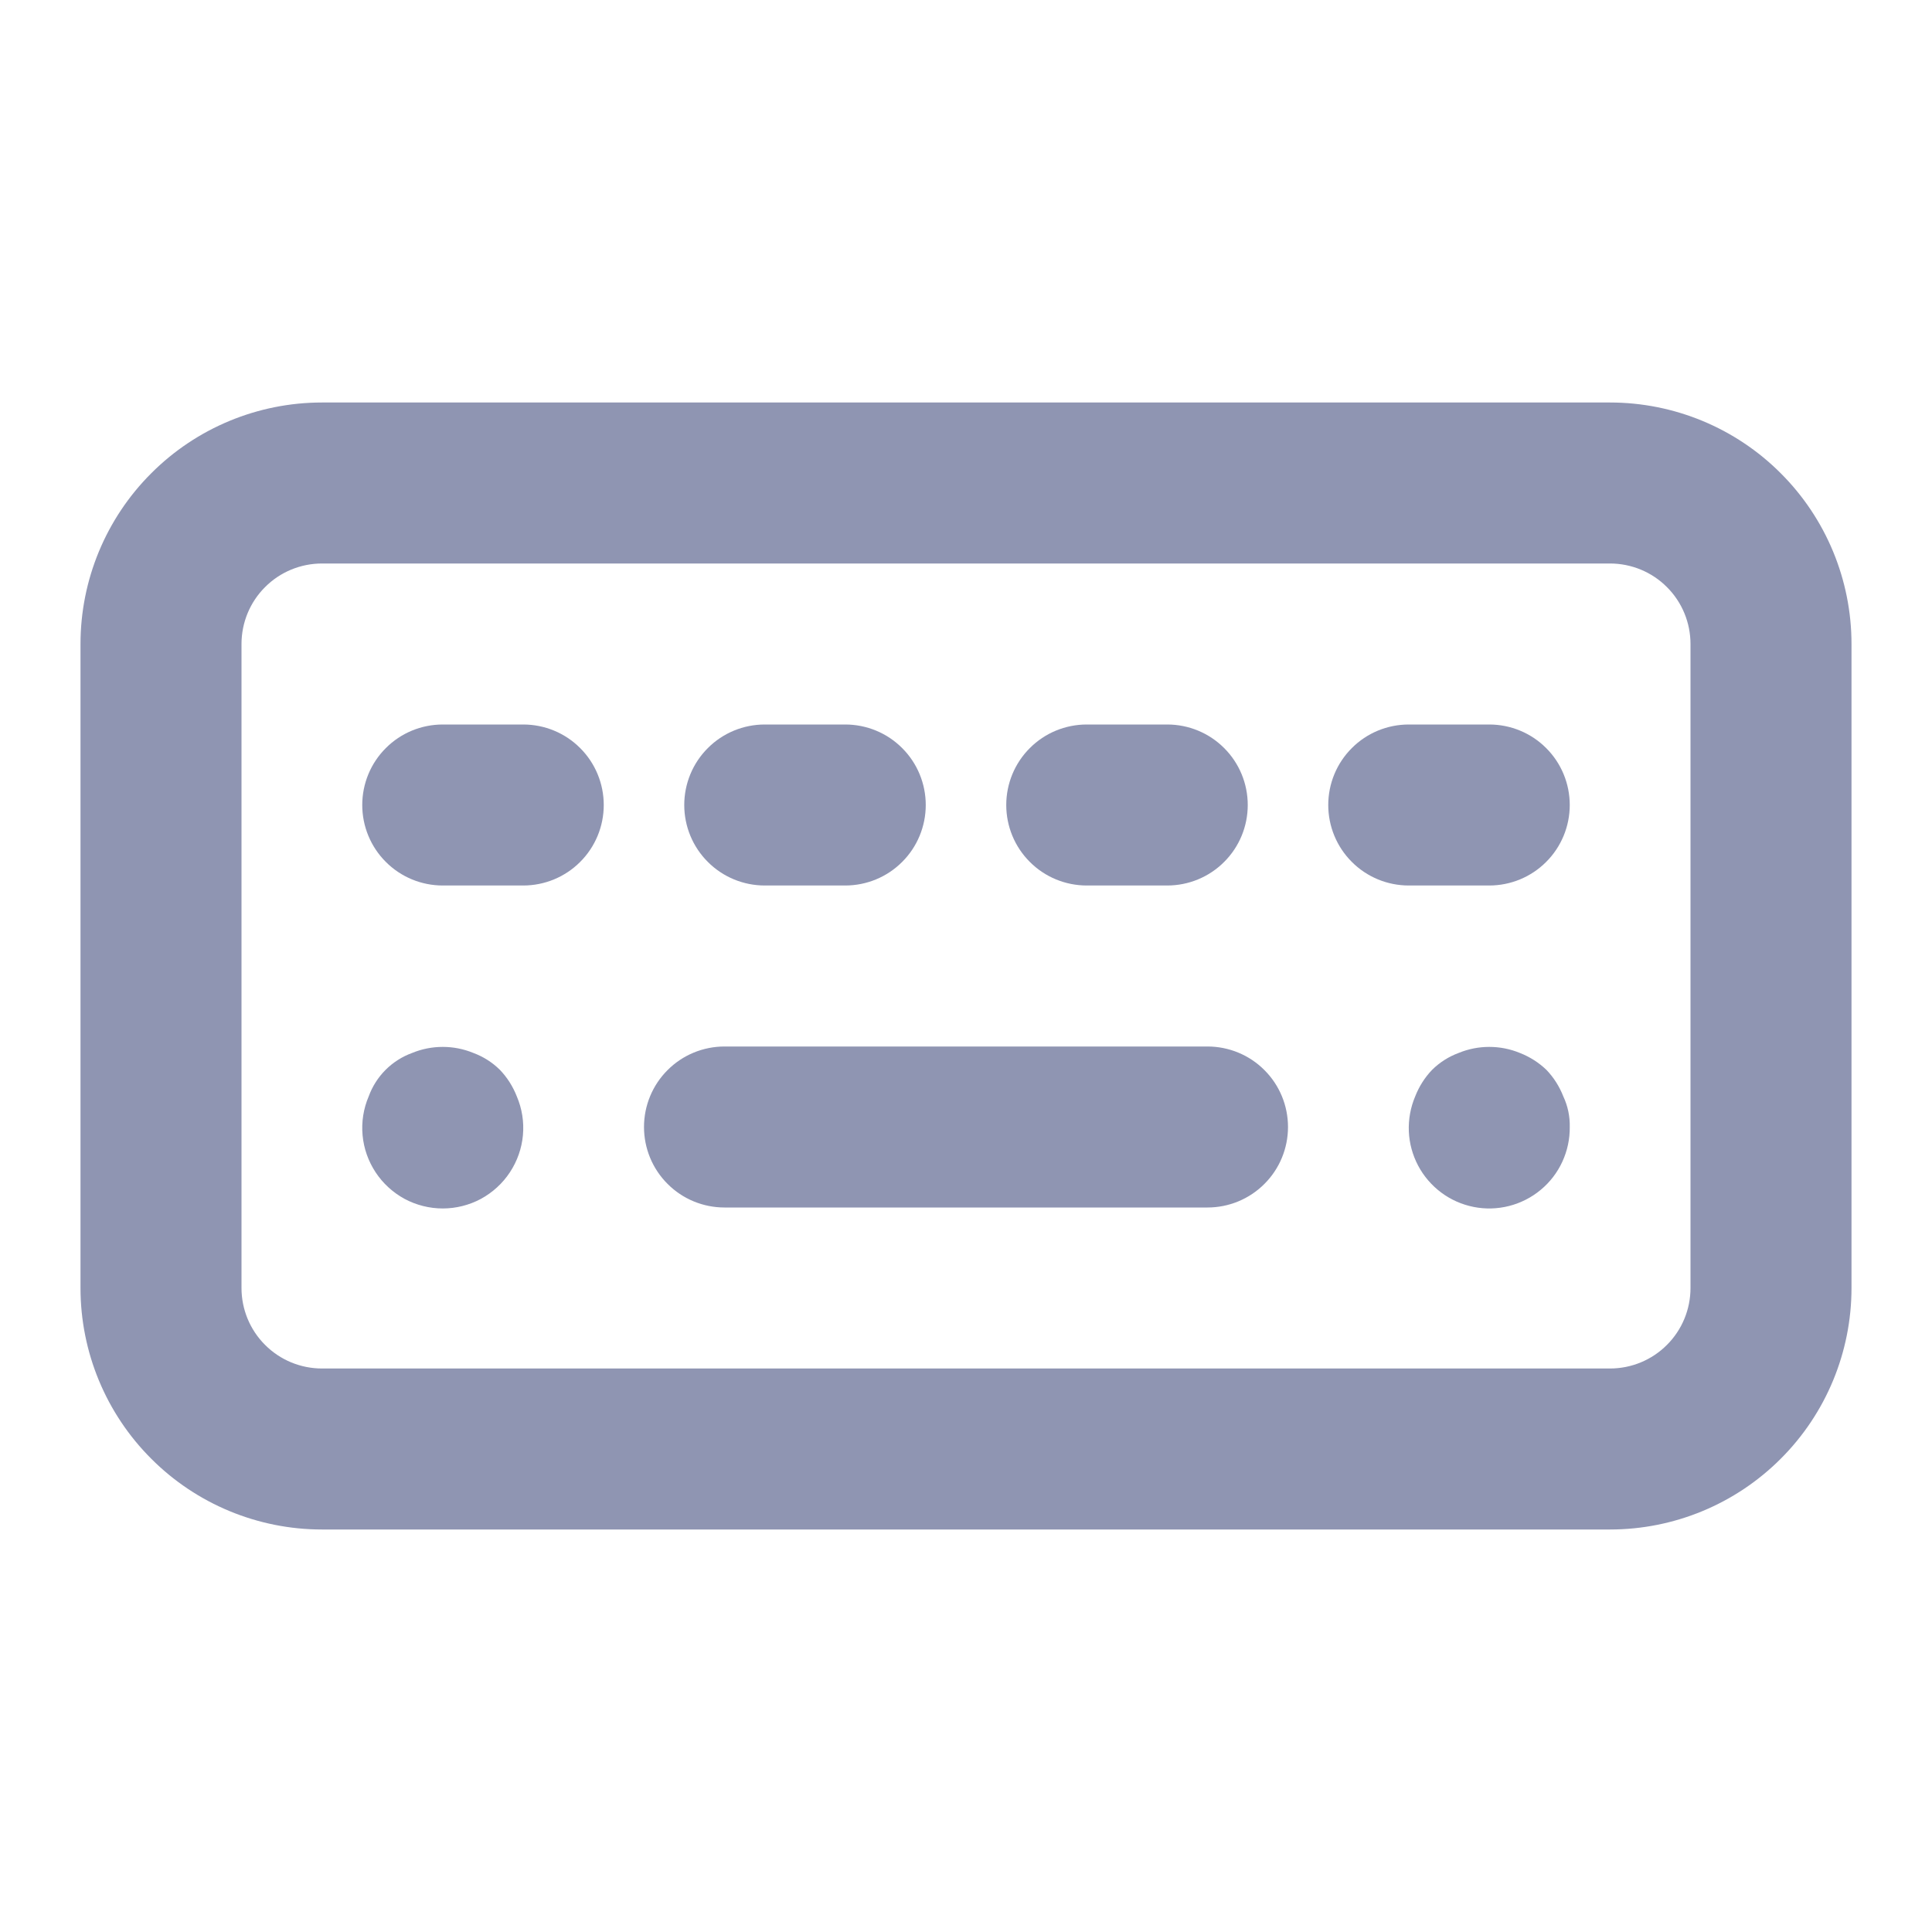 <svg width="24" height="24" viewBox="0 0 24 24" fill="none" xmlns="http://www.w3.org/2000/svg">
<path d="M6.21 13.29C6.116 13.197 6.004 13.126 5.88 13.08C5.637 12.98 5.363 12.98 5.12 13.08C4.996 13.125 4.883 13.197 4.79 13.29C4.697 13.383 4.625 13.496 4.58 13.62C4.515 13.772 4.489 13.938 4.504 14.102C4.519 14.267 4.575 14.425 4.666 14.563C4.757 14.701 4.881 14.814 5.026 14.893C5.172 14.971 5.335 15.012 5.5 15.012C5.665 15.012 5.828 14.971 5.974 14.893C6.119 14.814 6.243 14.701 6.334 14.563C6.425 14.425 6.481 14.267 6.496 14.102C6.511 13.938 6.485 13.772 6.42 13.62C6.372 13.497 6.301 13.385 6.21 13.29ZM13.5 11H14.5C14.765 11 15.02 10.895 15.207 10.707C15.395 10.52 15.5 10.265 15.5 10C15.5 9.735 15.395 9.48 15.207 9.293C15.02 9.105 14.765 9 14.5 9H13.5C13.235 9 12.98 9.105 12.793 9.293C12.605 9.48 12.5 9.735 12.5 10C12.5 10.265 12.605 10.52 12.793 10.707C12.98 10.895 13.235 11 13.5 11V11ZM9.5 11H10.5C10.765 11 11.02 10.895 11.207 10.707C11.395 10.52 11.5 10.265 11.5 10C11.5 9.735 11.395 9.48 11.207 9.293C11.02 9.105 10.765 9 10.5 9H9.5C9.235 9 8.98 9.105 8.793 9.293C8.605 9.48 8.5 9.735 8.5 10C8.5 10.265 8.605 10.52 8.793 10.707C8.98 10.895 9.235 11 9.5 11V11ZM6.5 9H5.5C5.235 9 4.98 9.105 4.793 9.293C4.605 9.48 4.5 9.735 4.5 10C4.5 10.265 4.605 10.52 4.793 10.707C4.98 10.895 5.235 11 5.5 11H6.5C6.765 11 7.02 10.895 7.207 10.707C7.395 10.52 7.5 10.265 7.5 10C7.5 9.735 7.395 9.48 7.207 9.293C7.02 9.105 6.765 9 6.5 9ZM20 5H4C3.204 5 2.441 5.316 1.879 5.879C1.316 6.441 1 7.204 1 8V16C1 16.796 1.316 17.559 1.879 18.121C2.441 18.684 3.204 19 4 19H20C20.796 19 21.559 18.684 22.121 18.121C22.684 17.559 23 16.796 23 16V8C23 7.204 22.684 6.441 22.121 5.879C21.559 5.316 20.796 5 20 5ZM21 16C21 16.265 20.895 16.52 20.707 16.707C20.52 16.895 20.265 17 20 17H4C3.735 17 3.48 16.895 3.293 16.707C3.105 16.52 3 16.265 3 16V8C3 7.735 3.105 7.48 3.293 7.293C3.48 7.105 3.735 7 4 7H20C20.265 7 20.52 7.105 20.707 7.293C20.895 7.48 21 7.735 21 8V16ZM15 13H9C8.735 13 8.48 13.105 8.293 13.293C8.105 13.48 8 13.735 8 14C8 14.265 8.105 14.52 8.293 14.707C8.48 14.895 8.735 15 9 15H15C15.265 15 15.52 14.895 15.707 14.707C15.895 14.52 16 14.265 16 14C16 13.735 15.895 13.48 15.707 13.293C15.52 13.105 15.265 13 15 13ZM18.5 9H17.5C17.235 9 16.98 9.105 16.793 9.293C16.605 9.48 16.5 9.735 16.5 10C16.5 10.265 16.605 10.52 16.793 10.707C16.98 10.895 17.235 11 17.5 11H18.5C18.765 11 19.02 10.895 19.207 10.707C19.395 10.52 19.5 10.265 19.5 10C19.5 9.735 19.395 9.48 19.207 9.293C19.02 9.105 18.765 9 18.5 9ZM19.21 13.29C19.115 13.199 19.003 13.128 18.88 13.08C18.637 12.98 18.363 12.98 18.12 13.08C17.996 13.126 17.884 13.197 17.79 13.29C17.699 13.385 17.628 13.497 17.58 13.62C17.522 13.757 17.495 13.905 17.501 14.054C17.507 14.202 17.547 14.348 17.616 14.479C17.686 14.611 17.784 14.725 17.903 14.814C18.022 14.903 18.16 14.964 18.306 14.993C18.452 15.022 18.602 15.018 18.747 14.981C18.891 14.944 19.025 14.876 19.139 14.781C19.254 14.686 19.346 14.566 19.408 14.431C19.47 14.296 19.502 14.149 19.5 14C19.503 13.869 19.476 13.739 19.42 13.62C19.372 13.497 19.301 13.385 19.21 13.29V13.29Z" fill="#8F95B2"/>
</svg>
